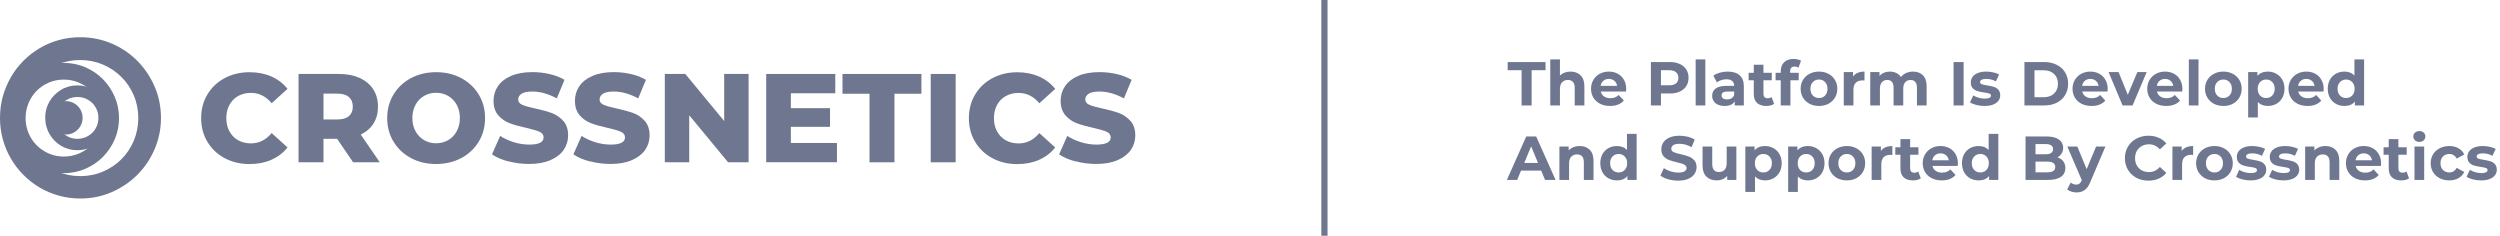 <svg width="403" height="38" viewBox="0 0 403 38" fill="none" xmlns="http://www.w3.org/2000/svg">
<g clip-path="url(#clip0_802_17815)">
<path d="M0 19.014C0 20.211 0.153 21.37 0.458 22.471C0.764 23.573 1.194 24.607 1.757 25.565C2.311 26.522 2.989 27.403 3.773 28.189C4.556 28.974 5.434 29.663 6.389 30.228C7.344 30.793 8.385 31.234 9.493 31.54C10.601 31.847 11.757 32 12.951 32C14.737 32 16.437 31.655 18.003 30.975C19.569 30.295 20.954 29.357 22.129 28.189C23.304 27.02 24.239 25.632 24.918 24.061C25.596 22.491 25.949 20.796 25.949 19.005C25.949 17.214 25.605 15.509 24.918 13.939C24.239 12.368 23.294 10.98 22.129 9.802C20.954 8.624 19.569 7.685 18.003 7.015C16.427 6.345 14.727 6 12.941 6C11.738 6 10.573 6.153 9.474 6.46C8.376 6.766 7.335 7.207 6.38 7.772C5.425 8.337 4.546 9.026 3.763 9.811C2.98 10.606 2.302 11.487 1.748 12.454C1.194 13.422 0.755 14.466 0.449 15.557C0.153 16.659 0 17.817 0 19.014ZM4.365 15.366C4.852 14.236 5.52 13.23 6.351 12.397C7.192 11.554 8.185 10.884 9.302 10.405C10.42 9.917 11.642 9.677 12.932 9.677C14.221 9.677 15.453 9.926 16.59 10.405C17.726 10.894 18.729 11.564 19.569 12.407C20.41 13.24 21.088 14.245 21.565 15.375C22.052 16.505 22.291 17.731 22.291 19.024C22.291 20.317 22.043 21.552 21.565 22.692C21.078 23.831 20.41 24.837 19.569 25.67C18.729 26.513 17.726 27.183 16.59 27.662C15.453 28.15 14.23 28.39 12.932 28.39C11.633 28.39 10.42 28.141 9.302 27.662C8.185 27.174 7.182 26.503 6.351 25.67C5.511 24.827 4.842 23.831 4.365 22.692C3.878 21.552 3.639 20.326 3.639 19.024C3.639 17.731 3.887 16.505 4.365 15.375V15.366Z" fill="#6E778F"/>
<path d="M1.441 19.028C1.441 19.841 1.546 20.636 1.757 21.393C1.967 22.149 2.263 22.858 2.645 23.509C3.027 24.16 3.485 24.764 4.02 25.31C4.555 25.846 5.157 26.315 5.806 26.708C6.455 27.091 7.172 27.397 7.926 27.599C8.681 27.809 9.473 27.915 10.295 27.915C11.517 27.915 12.682 27.675 13.752 27.215C14.822 26.756 15.767 26.114 16.57 25.31C17.372 24.505 18.012 23.557 18.48 22.494C18.948 21.422 19.186 20.253 19.186 19.037C19.186 17.821 18.948 16.643 18.48 15.57C18.012 14.498 17.372 13.55 16.57 12.745C15.767 11.941 14.822 11.299 13.752 10.84C12.682 10.38 11.517 10.141 10.295 10.141C9.473 10.141 8.671 10.246 7.926 10.457C7.172 10.667 6.465 10.964 5.816 11.357C5.166 11.74 4.564 12.209 4.03 12.755C3.495 13.301 3.036 13.904 2.654 14.555C2.272 15.216 1.976 15.925 1.766 16.681C1.556 17.438 1.451 18.233 1.451 19.047L1.441 19.028ZM4.603 16.605C4.927 15.848 5.367 15.187 5.921 14.632C6.475 14.076 7.134 13.626 7.879 13.31C8.623 12.994 9.426 12.832 10.285 12.832C11.145 12.832 11.957 12.994 12.711 13.32C13.466 13.646 14.125 14.086 14.688 14.642C15.242 15.197 15.691 15.858 16.016 16.614C16.331 17.361 16.493 18.175 16.493 19.037C16.493 19.899 16.331 20.713 16.016 21.46C15.691 22.216 15.252 22.877 14.688 23.433C14.125 23.988 13.466 24.438 12.711 24.754C11.202 25.396 9.368 25.396 7.879 24.754C7.134 24.429 6.475 23.988 5.921 23.433C5.367 22.877 4.927 22.216 4.603 21.46C4.287 20.703 4.125 19.889 4.125 19.037C4.125 18.175 4.287 17.361 4.603 16.614V16.605Z" fill="#6E778F"/>
<path d="M7.295 19.004C7.295 19.483 7.352 19.952 7.476 20.392C7.6 20.833 7.772 21.254 8.001 21.637C8.221 22.02 8.498 22.375 8.804 22.691C9.119 23.007 9.472 23.285 9.854 23.505C10.236 23.735 10.656 23.907 11.096 24.032C11.545 24.156 12.013 24.213 12.481 24.213C13.197 24.213 13.875 24.079 14.515 23.802C15.145 23.534 15.699 23.151 16.167 22.681C16.635 22.212 17.017 21.657 17.285 21.025C17.562 20.392 17.695 19.713 17.695 18.994C17.695 18.276 17.552 17.587 17.285 16.955C17.008 16.323 16.635 15.767 16.167 15.298C15.699 14.829 15.136 14.446 14.515 14.177C13.885 13.909 13.207 13.766 12.481 13.766C11.994 13.766 11.526 13.823 11.086 13.948C10.647 14.072 10.227 14.244 9.845 14.474C9.463 14.704 9.109 14.982 8.794 15.298C8.479 15.614 8.212 15.968 7.982 16.351C7.763 16.734 7.581 17.156 7.467 17.596C7.342 18.037 7.285 18.506 7.285 18.985L7.295 19.004ZM9.386 17.682C9.558 17.271 9.807 16.907 10.103 16.61C10.408 16.303 10.762 16.064 11.172 15.892C11.573 15.719 12.013 15.633 12.481 15.633C12.949 15.633 13.388 15.719 13.799 15.892C14.209 16.064 14.572 16.313 14.878 16.61C15.184 16.916 15.422 17.271 15.604 17.682C15.776 18.085 15.862 18.535 15.862 19.004C15.862 19.473 15.776 19.923 15.604 20.326C15.432 20.737 15.184 21.101 14.878 21.398C14.572 21.704 14.209 21.944 13.799 22.116C12.977 22.461 11.975 22.471 11.163 22.116C10.752 21.944 10.399 21.695 10.093 21.398C9.787 21.092 9.549 20.737 9.377 20.316C9.205 19.904 9.119 19.464 9.119 18.994C9.119 18.525 9.205 18.085 9.377 17.673L9.386 17.682Z" fill="#6E778F"/>
<path d="M10.633 16.305C12.113 16.305 13.317 17.511 13.317 18.996C13.317 20.48 12.113 21.687 10.633 21.687C9.153 21.687 7.949 20.48 7.949 18.996C7.949 17.511 9.153 16.305 10.633 16.305Z" fill="#6E778F"/>
<path d="M36.225 25.498C35.041 24.866 34.114 23.994 33.436 22.864C32.758 21.734 32.424 20.46 32.424 19.043C32.424 17.626 32.758 16.343 33.436 15.222C34.114 14.092 35.041 13.221 36.225 12.589C37.409 11.957 38.746 11.641 40.236 11.641C41.535 11.641 42.7 11.87 43.751 12.33C44.792 12.79 45.661 13.46 46.349 14.322L43.789 16.64C42.872 15.529 41.755 14.973 40.446 14.973C39.673 14.973 38.985 15.146 38.383 15.481C37.782 15.816 37.314 16.295 36.98 16.917C36.645 17.54 36.483 18.239 36.483 19.043C36.483 19.848 36.645 20.556 36.98 21.169C37.314 21.782 37.782 22.261 38.383 22.606C38.985 22.941 39.673 23.113 40.446 23.113C41.755 23.113 42.872 22.558 43.789 21.447L46.349 23.764C45.661 24.636 44.792 25.297 43.751 25.756C42.71 26.216 41.535 26.446 40.236 26.446C38.746 26.446 37.409 26.13 36.225 25.498Z" fill="#6E778F"/>
<path d="M54.333 22.37H52.146V26.152H48.125V11.922H54.619C55.909 11.922 57.017 12.133 57.972 12.563C58.917 12.994 59.653 13.598 60.159 14.393C60.675 15.187 60.932 16.116 60.932 17.189C60.932 18.262 60.694 19.114 60.216 19.89C59.739 20.665 59.051 21.259 58.153 21.69L61.219 26.162H56.921L54.343 22.379L54.333 22.37ZM56.243 15.637C55.823 15.274 55.202 15.092 54.381 15.092H52.146V19.257H54.381C55.202 19.257 55.832 19.076 56.243 18.721C56.663 18.357 56.873 17.85 56.873 17.189C56.873 16.528 56.663 16.011 56.243 15.647V15.637Z" fill="#6E778F"/>
<path d="M66.253 25.48C65.06 24.839 64.114 23.958 63.436 22.837C62.758 21.717 62.414 20.443 62.414 19.035C62.414 17.628 62.758 16.354 63.436 15.233C64.124 14.104 65.06 13.223 66.253 12.591C67.447 11.958 68.803 11.633 70.303 11.633C71.802 11.633 73.149 11.949 74.352 12.591C75.546 13.232 76.492 14.113 77.17 15.233C77.858 16.364 78.192 17.628 78.192 19.035C78.192 20.443 77.848 21.717 77.17 22.837C76.492 23.958 75.546 24.848 74.352 25.48C73.159 26.112 71.802 26.438 70.303 26.438C68.803 26.438 67.457 26.122 66.253 25.48ZM72.251 22.588C72.834 22.253 73.292 21.774 73.626 21.152C73.961 20.529 74.133 19.83 74.133 19.026C74.133 18.221 73.961 17.522 73.626 16.9C73.292 16.287 72.824 15.808 72.251 15.463C71.669 15.128 71.019 14.956 70.303 14.956C69.587 14.956 68.937 15.128 68.355 15.463C67.772 15.799 67.314 16.277 66.979 16.9C66.645 17.522 66.473 18.221 66.473 19.026C66.473 19.83 66.645 20.539 66.979 21.152C67.314 21.765 67.781 22.244 68.355 22.588C68.937 22.923 69.587 23.096 70.303 23.096C71.019 23.096 71.669 22.923 72.251 22.588Z" fill="#6E778F"/>
<path d="M81.945 26.018C80.865 25.731 79.987 25.358 79.309 24.879L80.627 21.91C81.266 22.331 82.002 22.667 82.842 22.925C83.683 23.184 84.504 23.308 85.316 23.308C86.854 23.308 87.627 22.925 87.627 22.149C87.627 21.738 87.407 21.441 86.968 21.24C86.529 21.048 85.822 20.837 84.848 20.617C83.778 20.387 82.89 20.138 82.174 19.87C81.457 19.602 80.846 19.181 80.331 18.597C79.815 18.012 79.557 17.227 79.557 16.241C79.557 15.369 79.796 14.594 80.264 13.895C80.732 13.195 81.448 12.64 82.384 12.238C83.32 11.826 84.475 11.625 85.841 11.625C86.777 11.625 87.694 11.73 88.601 11.941C89.509 12.152 90.301 12.458 90.999 12.87L89.757 15.858C88.401 15.13 87.092 14.757 85.822 14.757C85.02 14.757 84.447 14.871 84.074 15.111C83.711 15.35 83.53 15.657 83.53 16.04C83.53 16.423 83.75 16.701 84.179 16.892C84.609 17.084 85.306 17.275 86.271 17.486C87.35 17.716 88.248 17.965 88.955 18.223C89.662 18.491 90.282 18.913 90.798 19.487C91.323 20.062 91.581 20.847 91.581 21.834C91.581 22.686 91.342 23.462 90.874 24.151C90.406 24.84 89.69 25.396 88.745 25.808C87.799 26.22 86.644 26.43 85.297 26.43C84.151 26.43 83.033 26.287 81.945 25.999V26.018Z" fill="#6E778F"/>
<path d="M95.068 26.018C93.988 25.731 93.11 25.358 92.432 24.879L93.75 21.91C94.389 22.331 95.125 22.667 95.965 22.925C96.806 23.184 97.627 23.308 98.439 23.308C99.977 23.308 100.75 22.925 100.75 22.149C100.75 21.738 100.531 21.441 100.091 21.24C99.652 21.048 98.945 20.837 97.971 20.617C96.901 20.387 96.013 20.138 95.297 19.87C94.581 19.602 93.969 19.181 93.454 18.597C92.938 18.012 92.68 17.227 92.68 16.241C92.68 15.369 92.919 14.594 93.387 13.895C93.864 13.195 94.571 12.64 95.507 12.238C96.443 11.826 97.599 11.625 98.964 11.625C99.9 11.625 100.817 11.73 101.724 11.941C102.632 12.152 103.424 12.458 104.122 12.87L102.88 15.858C101.524 15.13 100.215 14.757 98.945 14.757C98.143 14.757 97.57 14.871 97.197 15.111C96.835 15.35 96.653 15.657 96.653 16.04C96.653 16.423 96.873 16.701 97.302 16.892C97.732 17.084 98.429 17.275 99.394 17.486C100.473 17.716 101.371 17.965 102.087 18.223C102.804 18.482 103.415 18.913 103.931 19.487C104.446 20.062 104.714 20.847 104.714 21.834C104.714 22.686 104.475 23.462 104.007 24.151C103.529 24.84 102.823 25.396 101.877 25.808C100.932 26.22 99.776 26.43 98.429 26.43C97.283 26.43 96.166 26.287 95.077 25.999L95.068 26.018Z" fill="#6E778F"/>
<path d="M120.673 11.922V26.162H117.368L111.103 18.578V26.162H107.168V11.922H110.472L116.738 19.506V11.922H120.673Z" fill="#6E778F"/>
<path d="M134.915 23.04V26.152H123.512V11.922H134.648V15.034H127.485V17.438H133.798V20.445H127.485V23.05H134.915V23.04Z" fill="#6E778F"/>
<path d="M140.175 15.111H135.811V11.922H148.532V15.111H144.186V26.162H140.166V15.111H140.175Z" fill="#6E778F"/>
<path d="M150.031 11.922H154.052V26.162H150.031V11.922Z" fill="#6E778F"/>
<path d="M159.985 25.506C158.8 24.873 157.874 24.002 157.196 22.872C156.518 21.742 156.184 20.468 156.184 19.051C156.184 17.634 156.518 16.351 157.196 15.23C157.874 14.1 158.8 13.229 159.985 12.597C161.169 11.964 162.506 11.648 163.996 11.648C165.295 11.648 166.46 11.878 167.501 12.338C168.542 12.798 169.411 13.468 170.099 14.33L167.539 16.647C166.622 15.537 165.505 14.981 164.187 14.981C163.413 14.981 162.726 15.153 162.124 15.489C161.522 15.824 161.054 16.303 160.72 16.925C160.386 17.547 160.224 18.247 160.224 19.051C160.224 19.855 160.386 20.564 160.72 21.177C161.054 21.79 161.522 22.269 162.124 22.613C162.726 22.949 163.413 23.121 164.187 23.121C165.495 23.121 166.613 22.566 167.539 21.455L170.099 23.772C169.411 24.644 168.542 25.304 167.501 25.764C166.46 26.224 165.285 26.454 163.996 26.454C162.506 26.454 161.169 26.138 159.985 25.506Z" fill="#6E778F"/>
<path d="M173.363 26.018C172.283 25.731 171.405 25.358 170.727 24.879L172.045 21.91C172.684 22.331 173.42 22.667 174.26 22.925C175.101 23.184 175.922 23.308 176.734 23.308C178.272 23.308 179.045 22.925 179.045 22.149C179.045 21.738 178.826 21.441 178.386 21.24C177.947 21.048 177.24 20.837 176.266 20.617C175.196 20.387 174.308 20.138 173.592 19.87C172.875 19.602 172.255 19.181 171.748 18.597C171.242 18.012 170.975 17.227 170.975 16.241C170.975 15.369 171.214 14.594 171.682 13.895C172.159 13.195 172.866 12.64 173.802 12.238C174.738 11.826 175.893 11.625 177.259 11.625C178.195 11.625 179.112 11.73 180.019 11.941C180.927 12.152 181.719 12.458 182.417 12.87L181.175 15.858C179.819 15.13 178.51 14.757 177.24 14.757C176.438 14.757 175.865 14.871 175.492 15.111C175.129 15.35 174.948 15.657 174.948 16.04C174.948 16.423 175.168 16.701 175.597 16.892C176.027 17.084 176.724 17.275 177.689 17.486C178.768 17.716 179.666 17.965 180.382 18.223C181.089 18.491 181.71 18.913 182.226 19.487C182.741 20.062 183.009 20.847 183.009 21.834C183.009 22.686 182.77 23.462 182.302 24.151C181.824 24.84 181.118 25.396 180.172 25.808C179.227 26.22 178.071 26.43 176.724 26.43C175.578 26.43 174.461 26.287 173.382 25.999L173.363 26.018Z" fill="#6E778F"/>
</g>
<line x1="213.5" x2="213.5" y2="38" stroke="#6E778F"/>
<path d="M245.28 11.32H243.04V10H249.14V11.32H246.9V17H245.28V11.32ZM253.172 11.54C253.838 11.54 254.375 11.74 254.782 12.14C255.195 12.54 255.402 13.133 255.402 13.92V17H253.842V14.16C253.842 13.733 253.748 13.417 253.562 13.21C253.375 12.997 253.105 12.89 252.752 12.89C252.358 12.89 252.045 13.013 251.812 13.26C251.578 13.5 251.462 13.86 251.462 14.34V17H249.902V9.58H251.462V12.18C251.668 11.973 251.918 11.817 252.212 11.71C252.505 11.597 252.825 11.54 253.172 11.54ZM262.144 14.33C262.144 14.35 262.134 14.49 262.114 14.75H258.044C258.118 15.083 258.291 15.347 258.564 15.54C258.838 15.733 259.178 15.83 259.584 15.83C259.864 15.83 260.111 15.79 260.324 15.71C260.544 15.623 260.748 15.49 260.934 15.31L261.764 16.21C261.258 16.79 260.518 17.08 259.544 17.08C258.938 17.08 258.401 16.963 257.934 16.73C257.468 16.49 257.108 16.16 256.854 15.74C256.601 15.32 256.474 14.843 256.474 14.31C256.474 13.783 256.598 13.31 256.844 12.89C257.098 12.463 257.441 12.133 257.874 11.9C258.314 11.66 258.804 11.54 259.344 11.54C259.871 11.54 260.348 11.653 260.774 11.88C261.201 12.107 261.534 12.433 261.774 12.86C262.021 13.28 262.144 13.77 262.144 14.33ZM259.354 12.72C259.001 12.72 258.704 12.82 258.464 13.02C258.224 13.22 258.078 13.493 258.024 13.84H260.674C260.621 13.5 260.474 13.23 260.234 13.03C259.994 12.823 259.701 12.72 259.354 12.72ZM269.155 10C269.775 10 270.312 10.103 270.765 10.31C271.225 10.517 271.578 10.81 271.825 11.19C272.072 11.57 272.195 12.02 272.195 12.54C272.195 13.053 272.072 13.503 271.825 13.89C271.578 14.27 271.225 14.563 270.765 14.77C270.312 14.97 269.775 15.07 269.155 15.07H267.745V17H266.125V10H269.155ZM269.065 13.75C269.552 13.75 269.922 13.647 270.175 13.44C270.428 13.227 270.555 12.927 270.555 12.54C270.555 12.147 270.428 11.847 270.175 11.64C269.922 11.427 269.552 11.32 269.065 11.32H267.745V13.75H269.065ZM273.339 9.58H274.899V17H273.339V9.58ZM278.517 11.54C279.35 11.54 279.99 11.74 280.437 12.14C280.884 12.533 281.107 13.13 281.107 13.93V17H279.647V16.33C279.354 16.83 278.807 17.08 278.007 17.08C277.594 17.08 277.234 17.01 276.927 16.87C276.627 16.73 276.397 16.537 276.237 16.29C276.077 16.043 275.997 15.763 275.997 15.45C275.997 14.95 276.184 14.557 276.557 14.27C276.937 13.983 277.52 13.84 278.307 13.84H279.547C279.547 13.5 279.444 13.24 279.237 13.06C279.03 12.873 278.72 12.78 278.307 12.78C278.02 12.78 277.737 12.827 277.457 12.92C277.184 13.007 276.95 13.127 276.757 13.28L276.197 12.19C276.49 11.983 276.84 11.823 277.247 11.71C277.66 11.597 278.084 11.54 278.517 11.54ZM278.397 16.03C278.664 16.03 278.9 15.97 279.107 15.85C279.314 15.723 279.46 15.54 279.547 15.3V14.75H278.477C277.837 14.75 277.517 14.96 277.517 15.38C277.517 15.58 277.594 15.74 277.747 15.86C277.907 15.973 278.124 16.03 278.397 16.03ZM285.989 16.74C285.835 16.853 285.645 16.94 285.419 17C285.199 17.053 284.965 17.08 284.719 17.08C284.079 17.08 283.582 16.917 283.229 16.59C282.882 16.263 282.709 15.783 282.709 15.15V12.94H281.879V11.74H282.709V10.43H284.269V11.74H285.609V12.94H284.269V15.13C284.269 15.357 284.325 15.533 284.439 15.66C284.559 15.78 284.725 15.84 284.939 15.84C285.185 15.84 285.395 15.773 285.569 15.64L285.989 16.74ZM288.575 11.74H289.955V12.94H288.615V17H287.055V12.94H286.225V11.74H287.055V11.5C287.055 10.887 287.235 10.4 287.595 10.04C287.961 9.68 288.475 9.5 289.135 9.5C289.368 9.5 289.588 9.527 289.795 9.58C290.008 9.627 290.185 9.697 290.325 9.79L289.915 10.92C289.735 10.793 289.525 10.73 289.285 10.73C288.811 10.73 288.575 10.99 288.575 11.51V11.74ZM293.223 17.08C292.657 17.08 292.147 16.963 291.693 16.73C291.247 16.49 290.897 16.16 290.643 15.74C290.39 15.32 290.263 14.843 290.263 14.31C290.263 13.777 290.39 13.3 290.643 12.88C290.897 12.46 291.247 12.133 291.693 11.9C292.147 11.66 292.657 11.54 293.223 11.54C293.79 11.54 294.297 11.66 294.743 11.9C295.19 12.133 295.54 12.46 295.793 12.88C296.047 13.3 296.173 13.777 296.173 14.31C296.173 14.843 296.047 15.32 295.793 15.74C295.54 16.16 295.19 16.49 294.743 16.73C294.297 16.963 293.79 17.08 293.223 17.08ZM293.223 15.8C293.623 15.8 293.95 15.667 294.203 15.4C294.463 15.127 294.593 14.763 294.593 14.31C294.593 13.857 294.463 13.497 294.203 13.23C293.95 12.957 293.623 12.82 293.223 12.82C292.823 12.82 292.493 12.957 292.233 13.23C291.973 13.497 291.843 13.857 291.843 14.31C291.843 14.763 291.973 15.127 292.233 15.4C292.493 15.667 292.823 15.8 293.223 15.8ZM298.706 12.33C298.893 12.07 299.143 11.873 299.456 11.74C299.776 11.607 300.143 11.54 300.556 11.54V12.98C300.383 12.967 300.266 12.96 300.206 12.96C299.759 12.96 299.409 13.087 299.156 13.34C298.903 13.587 298.776 13.96 298.776 14.46V17H297.216V11.62H298.706V12.33ZM308.374 11.54C309.047 11.54 309.58 11.74 309.974 12.14C310.374 12.533 310.574 13.127 310.574 13.92V17H309.014V14.16C309.014 13.733 308.924 13.417 308.744 13.21C308.57 12.997 308.32 12.89 307.994 12.89C307.627 12.89 307.337 13.01 307.124 13.25C306.91 13.483 306.804 13.833 306.804 14.3V17H305.244V14.16C305.244 13.313 304.904 12.89 304.224 12.89C303.864 12.89 303.577 13.01 303.364 13.25C303.15 13.483 303.044 13.833 303.044 14.3V17H301.484V11.62H302.974V12.24C303.174 12.013 303.417 11.84 303.704 11.72C303.997 11.6 304.317 11.54 304.664 11.54C305.044 11.54 305.387 11.617 305.694 11.77C306 11.917 306.247 12.133 306.434 12.42C306.654 12.14 306.93 11.923 307.264 11.77C307.604 11.617 307.974 11.54 308.374 11.54ZM314.914 10H316.534V17H314.914V10ZM319.895 17.08C319.449 17.08 319.012 17.027 318.585 16.92C318.159 16.807 317.819 16.667 317.565 16.5L318.085 15.38C318.325 15.533 318.615 15.66 318.955 15.76C319.295 15.853 319.629 15.9 319.955 15.9C320.615 15.9 320.945 15.737 320.945 15.41C320.945 15.257 320.855 15.147 320.675 15.08C320.495 15.013 320.219 14.957 319.845 14.91C319.405 14.843 319.042 14.767 318.755 14.68C318.469 14.593 318.219 14.44 318.005 14.22C317.799 14 317.695 13.687 317.695 13.28C317.695 12.94 317.792 12.64 317.985 12.38C318.185 12.113 318.472 11.907 318.845 11.76C319.225 11.613 319.672 11.54 320.185 11.54C320.565 11.54 320.942 11.583 321.315 11.67C321.695 11.75 322.009 11.863 322.255 12.01L321.735 13.12C321.262 12.853 320.745 12.72 320.185 12.72C319.852 12.72 319.602 12.767 319.435 12.86C319.269 12.953 319.185 13.073 319.185 13.22C319.185 13.387 319.275 13.503 319.455 13.57C319.635 13.637 319.922 13.7 320.315 13.76C320.755 13.833 321.115 13.913 321.395 14C321.675 14.08 321.919 14.23 322.125 14.45C322.332 14.67 322.435 14.977 322.435 15.37C322.435 15.703 322.335 16 322.135 16.26C321.935 16.52 321.642 16.723 321.255 16.87C320.875 17.01 320.422 17.08 319.895 17.08ZM326.34 10H329.52C330.28 10 330.95 10.147 331.53 10.44C332.116 10.727 332.57 11.133 332.89 11.66C333.216 12.187 333.38 12.8 333.38 13.5C333.38 14.2 333.216 14.813 332.89 15.34C332.57 15.867 332.116 16.277 331.53 16.57C330.95 16.857 330.28 17 329.52 17H326.34V10ZM329.44 15.67C330.14 15.67 330.696 15.477 331.11 15.09C331.53 14.697 331.74 14.167 331.74 13.5C331.74 12.833 331.53 12.307 331.11 11.92C330.696 11.527 330.14 11.33 329.44 11.33H327.96V15.67H329.44ZM339.761 14.33C339.761 14.35 339.751 14.49 339.731 14.75H335.661C335.735 15.083 335.908 15.347 336.181 15.54C336.455 15.733 336.795 15.83 337.201 15.83C337.481 15.83 337.728 15.79 337.941 15.71C338.161 15.623 338.365 15.49 338.551 15.31L339.381 16.21C338.875 16.79 338.135 17.08 337.161 17.08C336.555 17.08 336.018 16.963 335.551 16.73C335.085 16.49 334.725 16.16 334.471 15.74C334.218 15.32 334.091 14.843 334.091 14.31C334.091 13.783 334.215 13.31 334.461 12.89C334.715 12.463 335.058 12.133 335.491 11.9C335.931 11.66 336.421 11.54 336.961 11.54C337.488 11.54 337.965 11.653 338.391 11.88C338.818 12.107 339.151 12.433 339.391 12.86C339.638 13.28 339.761 13.77 339.761 14.33ZM336.971 12.72C336.618 12.72 336.321 12.82 336.081 13.02C335.841 13.22 335.695 13.493 335.641 13.84H338.291C338.238 13.5 338.091 13.23 337.851 13.03C337.611 12.823 337.318 12.72 336.971 12.72ZM346.042 11.62L343.772 17H342.162L339.902 11.62H341.512L343.002 15.28L344.542 11.62H346.042ZM351.803 14.33C351.803 14.35 351.793 14.49 351.773 14.75H347.703C347.776 15.083 347.949 15.347 348.223 15.54C348.496 15.733 348.836 15.83 349.243 15.83C349.523 15.83 349.769 15.79 349.983 15.71C350.203 15.623 350.406 15.49 350.593 15.31L351.423 16.21C350.916 16.79 350.176 17.08 349.203 17.08C348.596 17.08 348.059 16.963 347.593 16.73C347.126 16.49 346.766 16.16 346.513 15.74C346.259 15.32 346.133 14.843 346.133 14.31C346.133 13.783 346.256 13.31 346.503 12.89C346.756 12.463 347.099 12.133 347.533 11.9C347.973 11.66 348.463 11.54 349.003 11.54C349.529 11.54 350.006 11.653 350.433 11.88C350.859 12.107 351.193 12.433 351.433 12.86C351.679 13.28 351.803 13.77 351.803 14.33ZM349.013 12.72C348.659 12.72 348.363 12.82 348.123 13.02C347.883 13.22 347.736 13.493 347.683 13.84H350.333C350.279 13.5 350.133 13.23 349.893 13.03C349.653 12.823 349.359 12.72 349.013 12.72ZM352.841 9.58H354.401V17H352.841V9.58ZM358.409 17.08C357.842 17.08 357.332 16.963 356.879 16.73C356.432 16.49 356.082 16.16 355.829 15.74C355.576 15.32 355.449 14.843 355.449 14.31C355.449 13.777 355.576 13.3 355.829 12.88C356.082 12.46 356.432 12.133 356.879 11.9C357.332 11.66 357.842 11.54 358.409 11.54C358.976 11.54 359.482 11.66 359.929 11.9C360.376 12.133 360.726 12.46 360.979 12.88C361.232 13.3 361.359 13.777 361.359 14.31C361.359 14.843 361.232 15.32 360.979 15.74C360.726 16.16 360.376 16.49 359.929 16.73C359.482 16.963 358.976 17.08 358.409 17.08ZM358.409 15.8C358.809 15.8 359.136 15.667 359.389 15.4C359.649 15.127 359.779 14.763 359.779 14.31C359.779 13.857 359.649 13.497 359.389 13.23C359.136 12.957 358.809 12.82 358.409 12.82C358.009 12.82 357.679 12.957 357.419 13.23C357.159 13.497 357.029 13.857 357.029 14.31C357.029 14.763 357.159 15.127 357.419 15.4C357.679 15.667 358.009 15.8 358.409 15.8ZM365.582 11.54C366.082 11.54 366.535 11.657 366.942 11.89C367.355 12.117 367.678 12.44 367.912 12.86C368.145 13.273 368.262 13.757 368.262 14.31C368.262 14.863 368.145 15.35 367.912 15.77C367.678 16.183 367.355 16.507 366.942 16.74C366.535 16.967 366.082 17.08 365.582 17.08C364.895 17.08 364.355 16.863 363.962 16.43V18.94H362.402V11.62H363.892V12.24C364.278 11.773 364.842 11.54 365.582 11.54ZM365.312 15.8C365.712 15.8 366.038 15.667 366.292 15.4C366.552 15.127 366.682 14.763 366.682 14.31C366.682 13.857 366.552 13.497 366.292 13.23C366.038 12.957 365.712 12.82 365.312 12.82C364.912 12.82 364.582 12.957 364.322 13.23C364.068 13.497 363.942 13.857 363.942 14.31C363.942 14.763 364.068 15.127 364.322 15.4C364.582 15.667 364.912 15.8 365.312 15.8ZM374.576 14.33C374.576 14.35 374.566 14.49 374.546 14.75H370.476C370.549 15.083 370.723 15.347 370.996 15.54C371.269 15.733 371.609 15.83 372.016 15.83C372.296 15.83 372.543 15.79 372.756 15.71C372.976 15.623 373.179 15.49 373.366 15.31L374.196 16.21C373.689 16.79 372.949 17.08 371.976 17.08C371.369 17.08 370.833 16.963 370.366 16.73C369.899 16.49 369.539 16.16 369.286 15.74C369.033 15.32 368.906 14.843 368.906 14.31C368.906 13.783 369.029 13.31 369.276 12.89C369.529 12.463 369.873 12.133 370.306 11.9C370.746 11.66 371.236 11.54 371.776 11.54C372.303 11.54 372.779 11.653 373.206 11.88C373.633 12.107 373.966 12.433 374.206 12.86C374.453 13.28 374.576 13.77 374.576 14.33ZM371.786 12.72C371.433 12.72 371.136 12.82 370.896 13.02C370.656 13.22 370.509 13.493 370.456 13.84H373.106C373.053 13.5 372.906 13.23 372.666 13.03C372.426 12.823 372.133 12.72 371.786 12.72ZM381.095 9.58V17H379.605V16.38C379.218 16.847 378.658 17.08 377.925 17.08C377.418 17.08 376.958 16.967 376.545 16.74C376.138 16.513 375.818 16.19 375.585 15.77C375.351 15.35 375.235 14.863 375.235 14.31C375.235 13.757 375.351 13.27 375.585 12.85C375.818 12.43 376.138 12.107 376.545 11.88C376.958 11.653 377.418 11.54 377.925 11.54C378.611 11.54 379.148 11.757 379.535 12.19V9.58H381.095ZM378.195 15.8C378.588 15.8 378.915 15.667 379.175 15.4C379.435 15.127 379.565 14.763 379.565 14.31C379.565 13.857 379.435 13.497 379.175 13.23C378.915 12.957 378.588 12.82 378.195 12.82C377.795 12.82 377.465 12.957 377.205 13.23C376.945 13.497 376.815 13.857 376.815 14.31C376.815 14.763 376.945 15.127 377.205 15.4C377.465 15.667 377.795 15.8 378.195 15.8ZM248.44 27.5H245.19L244.57 29H242.91L246.03 22H247.63L250.76 29H249.06L248.44 27.5ZM247.93 26.27L246.82 23.59L245.71 26.27H247.93ZM254.646 23.54C255.313 23.54 255.85 23.74 256.256 24.14C256.67 24.54 256.876 25.133 256.876 25.92V29H255.316V26.16C255.316 25.733 255.223 25.417 255.036 25.21C254.85 24.997 254.58 24.89 254.226 24.89C253.833 24.89 253.52 25.013 253.286 25.26C253.053 25.5 252.936 25.86 252.936 26.34V29H251.376V23.62H252.866V24.25C253.073 24.023 253.33 23.85 253.636 23.73C253.943 23.603 254.28 23.54 254.646 23.54ZM263.829 21.58V29H262.339V28.38C261.952 28.847 261.392 29.08 260.659 29.08C260.152 29.08 259.692 28.967 259.279 28.74C258.872 28.513 258.552 28.19 258.319 27.77C258.086 27.35 257.969 26.863 257.969 26.31C257.969 25.757 258.086 25.27 258.319 24.85C258.552 24.43 258.872 24.107 259.279 23.88C259.692 23.653 260.152 23.54 260.659 23.54C261.346 23.54 261.882 23.757 262.269 24.19V21.58H263.829ZM260.929 27.8C261.322 27.8 261.649 27.667 261.909 27.4C262.169 27.127 262.299 26.763 262.299 26.31C262.299 25.857 262.169 25.497 261.909 25.23C261.649 24.957 261.322 24.82 260.929 24.82C260.529 24.82 260.199 24.957 259.939 25.23C259.679 25.497 259.549 25.857 259.549 26.31C259.549 26.763 259.679 27.127 259.939 27.4C260.199 27.667 260.529 27.8 260.929 27.8ZM270.515 29.12C269.961 29.12 269.425 29.047 268.905 28.9C268.391 28.747 267.978 28.55 267.665 28.31L268.215 27.09C268.515 27.31 268.871 27.487 269.285 27.62C269.698 27.753 270.111 27.82 270.525 27.82C270.985 27.82 271.325 27.753 271.545 27.62C271.765 27.48 271.875 27.297 271.875 27.07C271.875 26.903 271.808 26.767 271.675 26.66C271.548 26.547 271.381 26.457 271.175 26.39C270.975 26.323 270.701 26.25 270.355 26.17C269.821 26.043 269.385 25.917 269.045 25.79C268.705 25.663 268.411 25.46 268.165 25.18C267.925 24.9 267.805 24.527 267.805 24.06C267.805 23.653 267.915 23.287 268.135 22.96C268.355 22.627 268.685 22.363 269.125 22.17C269.571 21.977 270.115 21.88 270.755 21.88C271.201 21.88 271.638 21.933 272.065 22.04C272.491 22.147 272.865 22.3 273.185 22.5L272.685 23.73C272.038 23.363 271.391 23.18 270.745 23.18C270.291 23.18 269.955 23.253 269.735 23.4C269.521 23.547 269.415 23.74 269.415 23.98C269.415 24.22 269.538 24.4 269.785 24.52C270.038 24.633 270.421 24.747 270.935 24.86C271.468 24.987 271.905 25.113 272.245 25.24C272.585 25.367 272.875 25.567 273.115 25.84C273.361 26.113 273.485 26.483 273.485 26.95C273.485 27.35 273.371 27.717 273.145 28.05C272.925 28.377 272.591 28.637 272.145 28.83C271.698 29.023 271.155 29.12 270.515 29.12ZM279.902 23.62V29H278.422V28.36C278.215 28.593 277.968 28.773 277.682 28.9C277.395 29.02 277.085 29.08 276.752 29.08C276.045 29.08 275.485 28.877 275.072 28.47C274.658 28.063 274.452 27.46 274.452 26.66V23.62H276.012V26.43C276.012 27.297 276.375 27.73 277.102 27.73C277.475 27.73 277.775 27.61 278.002 27.37C278.228 27.123 278.342 26.76 278.342 26.28V23.62H279.902ZM284.527 23.54C285.027 23.54 285.48 23.657 285.887 23.89C286.3 24.117 286.624 24.44 286.857 24.86C287.09 25.273 287.207 25.757 287.207 26.31C287.207 26.863 287.09 27.35 286.857 27.77C286.624 28.183 286.3 28.507 285.887 28.74C285.48 28.967 285.027 29.08 284.527 29.08C283.84 29.08 283.3 28.863 282.907 28.43V30.94H281.347V23.62H282.837V24.24C283.224 23.773 283.787 23.54 284.527 23.54ZM284.257 27.8C284.657 27.8 284.984 27.667 285.237 27.4C285.497 27.127 285.627 26.763 285.627 26.31C285.627 25.857 285.497 25.497 285.237 25.23C284.984 24.957 284.657 24.82 284.257 24.82C283.857 24.82 283.527 24.957 283.267 25.23C283.014 25.497 282.887 25.857 282.887 26.31C282.887 26.763 283.014 27.127 283.267 27.4C283.527 27.667 283.857 27.8 284.257 27.8ZM291.431 23.54C291.931 23.54 292.385 23.657 292.791 23.89C293.205 24.117 293.528 24.44 293.761 24.86C293.995 25.273 294.111 25.757 294.111 26.31C294.111 26.863 293.995 27.35 293.761 27.77C293.528 28.183 293.205 28.507 292.791 28.74C292.385 28.967 291.931 29.08 291.431 29.08C290.745 29.08 290.205 28.863 289.811 28.43V30.94H288.251V23.62H289.741V24.24C290.128 23.773 290.691 23.54 291.431 23.54ZM291.161 27.8C291.561 27.8 291.888 27.667 292.141 27.4C292.401 27.127 292.531 26.763 292.531 26.31C292.531 25.857 292.401 25.497 292.141 25.23C291.888 24.957 291.561 24.82 291.161 24.82C290.761 24.82 290.431 24.957 290.171 25.23C289.918 25.497 289.791 25.857 289.791 26.31C289.791 26.763 289.918 27.127 290.171 27.4C290.431 27.667 290.761 27.8 291.161 27.8ZM297.716 29.08C297.149 29.08 296.639 28.963 296.186 28.73C295.739 28.49 295.389 28.16 295.136 27.74C294.882 27.32 294.756 26.843 294.756 26.31C294.756 25.777 294.882 25.3 295.136 24.88C295.389 24.46 295.739 24.133 296.186 23.9C296.639 23.66 297.149 23.54 297.716 23.54C298.282 23.54 298.789 23.66 299.236 23.9C299.682 24.133 300.032 24.46 300.286 24.88C300.539 25.3 300.666 25.777 300.666 26.31C300.666 26.843 300.539 27.32 300.286 27.74C300.032 28.16 299.682 28.49 299.236 28.73C298.789 28.963 298.282 29.08 297.716 29.08ZM297.716 27.8C298.116 27.8 298.442 27.667 298.696 27.4C298.956 27.127 299.086 26.763 299.086 26.31C299.086 25.857 298.956 25.497 298.696 25.23C298.442 24.957 298.116 24.82 297.716 24.82C297.316 24.82 296.986 24.957 296.726 25.23C296.466 25.497 296.336 25.857 296.336 26.31C296.336 26.763 296.466 27.127 296.726 27.4C296.986 27.667 297.316 27.8 297.716 27.8ZM303.198 24.33C303.385 24.07 303.635 23.873 303.948 23.74C304.268 23.607 304.635 23.54 305.048 23.54V24.98C304.875 24.967 304.758 24.96 304.698 24.96C304.252 24.96 303.902 25.087 303.648 25.34C303.395 25.587 303.268 25.96 303.268 26.46V29H301.708V23.62H303.198V24.33ZM309.631 28.74C309.478 28.853 309.288 28.94 309.061 29C308.841 29.053 308.608 29.08 308.361 29.08C307.721 29.08 307.225 28.917 306.871 28.59C306.525 28.263 306.351 27.783 306.351 27.15V24.94H305.521V23.74H306.351V22.43H307.911V23.74H309.251V24.94H307.911V27.13C307.911 27.357 307.968 27.533 308.081 27.66C308.201 27.78 308.368 27.84 308.581 27.84C308.828 27.84 309.038 27.773 309.211 27.64L309.631 28.74ZM315.611 26.33C315.611 26.35 315.601 26.49 315.581 26.75H311.511C311.584 27.083 311.758 27.347 312.031 27.54C312.304 27.733 312.644 27.83 313.051 27.83C313.331 27.83 313.578 27.79 313.791 27.71C314.011 27.623 314.214 27.49 314.401 27.31L315.231 28.21C314.724 28.79 313.984 29.08 313.011 29.08C312.404 29.08 311.868 28.963 311.401 28.73C310.934 28.49 310.574 28.16 310.321 27.74C310.068 27.32 309.941 26.843 309.941 26.31C309.941 25.783 310.064 25.31 310.311 24.89C310.564 24.463 310.908 24.133 311.341 23.9C311.781 23.66 312.271 23.54 312.811 23.54C313.338 23.54 313.814 23.653 314.241 23.88C314.668 24.107 315.001 24.433 315.241 24.86C315.488 25.28 315.611 25.77 315.611 26.33ZM312.821 24.72C312.468 24.72 312.171 24.82 311.931 25.02C311.691 25.22 311.544 25.493 311.491 25.84H314.141C314.088 25.5 313.941 25.23 313.701 25.03C313.461 24.823 313.168 24.72 312.821 24.72ZM322.13 21.58V29H320.64V28.38C320.253 28.847 319.693 29.08 318.96 29.08C318.453 29.08 317.993 28.967 317.58 28.74C317.173 28.513 316.853 28.19 316.62 27.77C316.386 27.35 316.27 26.863 316.27 26.31C316.27 25.757 316.386 25.27 316.62 24.85C316.853 24.43 317.173 24.107 317.58 23.88C317.993 23.653 318.453 23.54 318.96 23.54C319.646 23.54 320.183 23.757 320.57 24.19V21.58H322.13ZM319.23 27.8C319.623 27.8 319.95 27.667 320.21 27.4C320.47 27.127 320.6 26.763 320.6 26.31C320.6 25.857 320.47 25.497 320.21 25.23C319.95 24.957 319.623 24.82 319.23 24.82C318.83 24.82 318.5 24.957 318.24 25.23C317.98 25.497 317.85 25.857 317.85 26.31C317.85 26.763 317.98 27.127 318.24 27.4C318.5 27.667 318.83 27.8 319.23 27.8ZM331.656 25.36C332.056 25.487 332.369 25.7 332.596 26C332.822 26.293 332.936 26.657 332.936 27.09C332.936 27.703 332.696 28.177 332.216 28.51C331.742 28.837 331.049 29 330.136 29H326.516V22H329.936C330.789 22 331.442 22.163 331.896 22.49C332.356 22.817 332.586 23.26 332.586 23.82C332.586 24.16 332.502 24.463 332.336 24.73C332.176 24.997 331.949 25.207 331.656 25.36ZM328.126 23.22V24.87H329.736C330.136 24.87 330.439 24.8 330.646 24.66C330.852 24.52 330.956 24.313 330.956 24.04C330.956 23.767 330.852 23.563 330.646 23.43C330.439 23.29 330.136 23.22 329.736 23.22H328.126ZM330.016 27.78C330.442 27.78 330.762 27.71 330.976 27.57C331.196 27.43 331.306 27.213 331.306 26.92C331.306 26.34 330.876 26.05 330.016 26.05H328.126V27.78H330.016ZM339.392 23.62L336.962 29.33C336.715 29.95 336.409 30.387 336.042 30.64C335.682 30.893 335.245 31.02 334.732 31.02C334.452 31.02 334.175 30.977 333.902 30.89C333.629 30.803 333.405 30.683 333.232 30.53L333.802 29.42C333.922 29.527 334.059 29.61 334.212 29.67C334.372 29.73 334.529 29.76 334.682 29.76C334.895 29.76 335.069 29.707 335.202 29.6C335.335 29.5 335.455 29.33 335.562 29.09L335.582 29.04L333.252 23.62H334.862L336.372 27.27L337.892 23.62H339.392ZM346.321 29.12C345.607 29.12 344.961 28.967 344.381 28.66C343.807 28.347 343.354 27.917 343.021 27.37C342.694 26.817 342.531 26.193 342.531 25.5C342.531 24.807 342.694 24.187 343.021 23.64C343.354 23.087 343.807 22.657 344.381 22.35C344.961 22.037 345.611 21.88 346.331 21.88C346.937 21.88 347.484 21.987 347.971 22.2C348.464 22.413 348.877 22.72 349.211 23.12L348.171 24.08C347.697 23.533 347.111 23.26 346.411 23.26C345.977 23.26 345.591 23.357 345.251 23.55C344.911 23.737 344.644 24 344.451 24.34C344.264 24.68 344.171 25.067 344.171 25.5C344.171 25.933 344.264 26.32 344.451 26.66C344.644 27 344.911 27.267 345.251 27.46C345.591 27.647 345.977 27.74 346.411 27.74C347.111 27.74 347.697 27.463 348.171 26.91L349.211 27.87C348.877 28.277 348.464 28.587 347.971 28.8C347.477 29.013 346.927 29.12 346.321 29.12ZM351.685 24.33C351.871 24.07 352.121 23.873 352.435 23.74C352.755 23.607 353.121 23.54 353.535 23.54V24.98C353.361 24.967 353.245 24.96 353.185 24.96C352.738 24.96 352.388 25.087 352.135 25.34C351.881 25.587 351.755 25.96 351.755 26.46V29H350.195V23.62H351.685V24.33ZM356.973 29.08C356.407 29.08 355.897 28.963 355.443 28.73C354.997 28.49 354.647 28.16 354.393 27.74C354.14 27.32 354.013 26.843 354.013 26.31C354.013 25.777 354.14 25.3 354.393 24.88C354.647 24.46 354.997 24.133 355.443 23.9C355.897 23.66 356.407 23.54 356.973 23.54C357.54 23.54 358.047 23.66 358.493 23.9C358.94 24.133 359.29 24.46 359.543 24.88C359.797 25.3 359.923 25.777 359.923 26.31C359.923 26.843 359.797 27.32 359.543 27.74C359.29 28.16 358.94 28.49 358.493 28.73C358.047 28.963 357.54 29.08 356.973 29.08ZM356.973 27.8C357.373 27.8 357.7 27.667 357.953 27.4C358.213 27.127 358.343 26.763 358.343 26.31C358.343 25.857 358.213 25.497 357.953 25.23C357.7 24.957 357.373 24.82 356.973 24.82C356.573 24.82 356.243 24.957 355.983 25.23C355.723 25.497 355.593 25.857 355.593 26.31C355.593 26.763 355.723 27.127 355.983 27.4C356.243 27.667 356.573 27.8 356.973 27.8ZM362.776 29.08C362.329 29.08 361.893 29.027 361.466 28.92C361.039 28.807 360.699 28.667 360.446 28.5L360.966 27.38C361.206 27.533 361.496 27.66 361.836 27.76C362.176 27.853 362.509 27.9 362.836 27.9C363.496 27.9 363.826 27.737 363.826 27.41C363.826 27.257 363.736 27.147 363.556 27.08C363.376 27.013 363.099 26.957 362.726 26.91C362.286 26.843 361.923 26.767 361.636 26.68C361.349 26.593 361.099 26.44 360.886 26.22C360.679 26 360.576 25.687 360.576 25.28C360.576 24.94 360.673 24.64 360.866 24.38C361.066 24.113 361.353 23.907 361.726 23.76C362.106 23.613 362.553 23.54 363.066 23.54C363.446 23.54 363.823 23.583 364.196 23.67C364.576 23.75 364.889 23.863 365.136 24.01L364.616 25.12C364.143 24.853 363.626 24.72 363.066 24.72C362.733 24.72 362.483 24.767 362.316 24.86C362.149 24.953 362.066 25.073 362.066 25.22C362.066 25.387 362.156 25.503 362.336 25.57C362.516 25.637 362.803 25.7 363.196 25.76C363.636 25.833 363.996 25.913 364.276 26C364.556 26.08 364.799 26.23 365.006 26.45C365.213 26.67 365.316 26.977 365.316 27.37C365.316 27.703 365.216 28 365.016 28.26C364.816 28.52 364.523 28.723 364.136 28.87C363.756 29.01 363.303 29.08 362.776 29.08ZM368.089 29.08C367.642 29.08 367.205 29.027 366.779 28.92C366.352 28.807 366.012 28.667 365.759 28.5L366.279 27.38C366.519 27.533 366.809 27.66 367.149 27.76C367.489 27.853 367.822 27.9 368.149 27.9C368.809 27.9 369.139 27.737 369.139 27.41C369.139 27.257 369.049 27.147 368.869 27.08C368.689 27.013 368.412 26.957 368.039 26.91C367.599 26.843 367.235 26.767 366.949 26.68C366.662 26.593 366.412 26.44 366.199 26.22C365.992 26 365.889 25.687 365.889 25.28C365.889 24.94 365.985 24.64 366.179 24.38C366.379 24.113 366.665 23.907 367.039 23.76C367.419 23.613 367.865 23.54 368.379 23.54C368.759 23.54 369.135 23.583 369.509 23.67C369.889 23.75 370.202 23.863 370.449 24.01L369.929 25.12C369.455 24.853 368.939 24.72 368.379 24.72C368.045 24.72 367.795 24.767 367.629 24.86C367.462 24.953 367.379 25.073 367.379 25.22C367.379 25.387 367.469 25.503 367.649 25.57C367.829 25.637 368.115 25.7 368.509 25.76C368.949 25.833 369.309 25.913 369.589 26C369.869 26.08 370.112 26.23 370.319 26.45C370.525 26.67 370.629 26.977 370.629 27.37C370.629 27.703 370.529 28 370.329 28.26C370.129 28.52 369.835 28.723 369.449 28.87C369.069 29.01 368.615 29.08 368.089 29.08ZM374.861 23.54C375.528 23.54 376.064 23.74 376.471 24.14C376.884 24.54 377.091 25.133 377.091 25.92V29H375.531V26.16C375.531 25.733 375.438 25.417 375.251 25.21C375.064 24.997 374.794 24.89 374.441 24.89C374.048 24.89 373.734 25.013 373.501 25.26C373.268 25.5 373.151 25.86 373.151 26.34V29H371.591V23.62H373.081V24.25C373.288 24.023 373.544 23.85 373.851 23.73C374.158 23.603 374.494 23.54 374.861 23.54ZM383.834 26.33C383.834 26.35 383.824 26.49 383.804 26.75H379.734C379.807 27.083 379.98 27.347 380.254 27.54C380.527 27.733 380.867 27.83 381.274 27.83C381.554 27.83 381.8 27.79 382.014 27.71C382.234 27.623 382.437 27.49 382.624 27.31L383.454 28.21C382.947 28.79 382.207 29.08 381.234 29.08C380.627 29.08 380.09 28.963 379.624 28.73C379.157 28.49 378.797 28.16 378.544 27.74C378.29 27.32 378.164 26.843 378.164 26.31C378.164 25.783 378.287 25.31 378.534 24.89C378.787 24.463 379.13 24.133 379.564 23.9C380.004 23.66 380.494 23.54 381.034 23.54C381.56 23.54 382.037 23.653 382.464 23.88C382.89 24.107 383.224 24.433 383.464 24.86C383.71 25.28 383.834 25.77 383.834 26.33ZM381.044 24.72C380.69 24.72 380.394 24.82 380.154 25.02C379.914 25.22 379.767 25.493 379.714 25.84H382.364C382.31 25.5 382.164 25.23 381.924 25.03C381.684 24.823 381.39 24.72 381.044 24.72ZM388.342 28.74C388.189 28.853 387.999 28.94 387.772 29C387.552 29.053 387.319 29.08 387.072 29.08C386.432 29.08 385.936 28.917 385.582 28.59C385.236 28.263 385.062 27.783 385.062 27.15V24.94H384.232V23.74H385.062V22.43H386.622V23.74H387.962V24.94H386.622V27.13C386.622 27.357 386.679 27.533 386.792 27.66C386.912 27.78 387.079 27.84 387.292 27.84C387.539 27.84 387.749 27.773 387.922 27.64L388.342 28.74ZM389.218 23.62H390.778V29H389.218V23.62ZM389.998 22.87C389.711 22.87 389.478 22.787 389.298 22.62C389.118 22.453 389.028 22.247 389.028 22C389.028 21.753 389.118 21.547 389.298 21.38C389.478 21.213 389.711 21.13 389.998 21.13C390.285 21.13 390.518 21.21 390.698 21.37C390.878 21.53 390.968 21.73 390.968 21.97C390.968 22.23 390.878 22.447 390.698 22.62C390.518 22.787 390.285 22.87 389.998 22.87ZM394.826 29.08C394.253 29.08 393.736 28.963 393.276 28.73C392.823 28.49 392.466 28.16 392.206 27.74C391.953 27.32 391.826 26.843 391.826 26.31C391.826 25.777 391.953 25.3 392.206 24.88C392.466 24.46 392.823 24.133 393.276 23.9C393.736 23.66 394.253 23.54 394.826 23.54C395.393 23.54 395.886 23.66 396.306 23.9C396.733 24.133 397.043 24.47 397.236 24.91L396.026 25.56C395.746 25.067 395.343 24.82 394.816 24.82C394.409 24.82 394.073 24.953 393.806 25.22C393.539 25.487 393.406 25.85 393.406 26.31C393.406 26.77 393.539 27.133 393.806 27.4C394.073 27.667 394.409 27.8 394.816 27.8C395.349 27.8 395.753 27.553 396.026 27.06L397.236 27.72C397.043 28.147 396.733 28.48 396.306 28.72C395.886 28.96 395.393 29.08 394.826 29.08ZM399.944 29.08C399.497 29.08 399.061 29.027 398.634 28.92C398.207 28.807 397.867 28.667 397.614 28.5L398.134 27.38C398.374 27.533 398.664 27.66 399.004 27.76C399.344 27.853 399.677 27.9 400.004 27.9C400.664 27.9 400.994 27.737 400.994 27.41C400.994 27.257 400.904 27.147 400.724 27.08C400.544 27.013 400.267 26.957 399.894 26.91C399.454 26.843 399.091 26.767 398.804 26.68C398.517 26.593 398.267 26.44 398.054 26.22C397.847 26 397.744 25.687 397.744 25.28C397.744 24.94 397.841 24.64 398.034 24.38C398.234 24.113 398.521 23.907 398.894 23.76C399.274 23.613 399.721 23.54 400.234 23.54C400.614 23.54 400.991 23.583 401.364 23.67C401.744 23.75 402.057 23.863 402.304 24.01L401.784 25.12C401.311 24.853 400.794 24.72 400.234 24.72C399.901 24.72 399.651 24.767 399.484 24.86C399.317 24.953 399.234 25.073 399.234 25.22C399.234 25.387 399.324 25.503 399.504 25.57C399.684 25.637 399.971 25.7 400.364 25.76C400.804 25.833 401.164 25.913 401.444 26C401.724 26.08 401.967 26.23 402.174 26.45C402.381 26.67 402.484 26.977 402.484 27.37C402.484 27.703 402.384 28 402.184 28.26C401.984 28.52 401.691 28.723 401.304 28.87C400.924 29.01 400.471 29.08 399.944 29.08Z" fill="#6E778F"/>
<defs>
<clipPath id="clip0_802_17815">
<rect width="183" height="26" fill="white" transform="translate(0 6)"/>
</clipPath>
</defs>
</svg>
